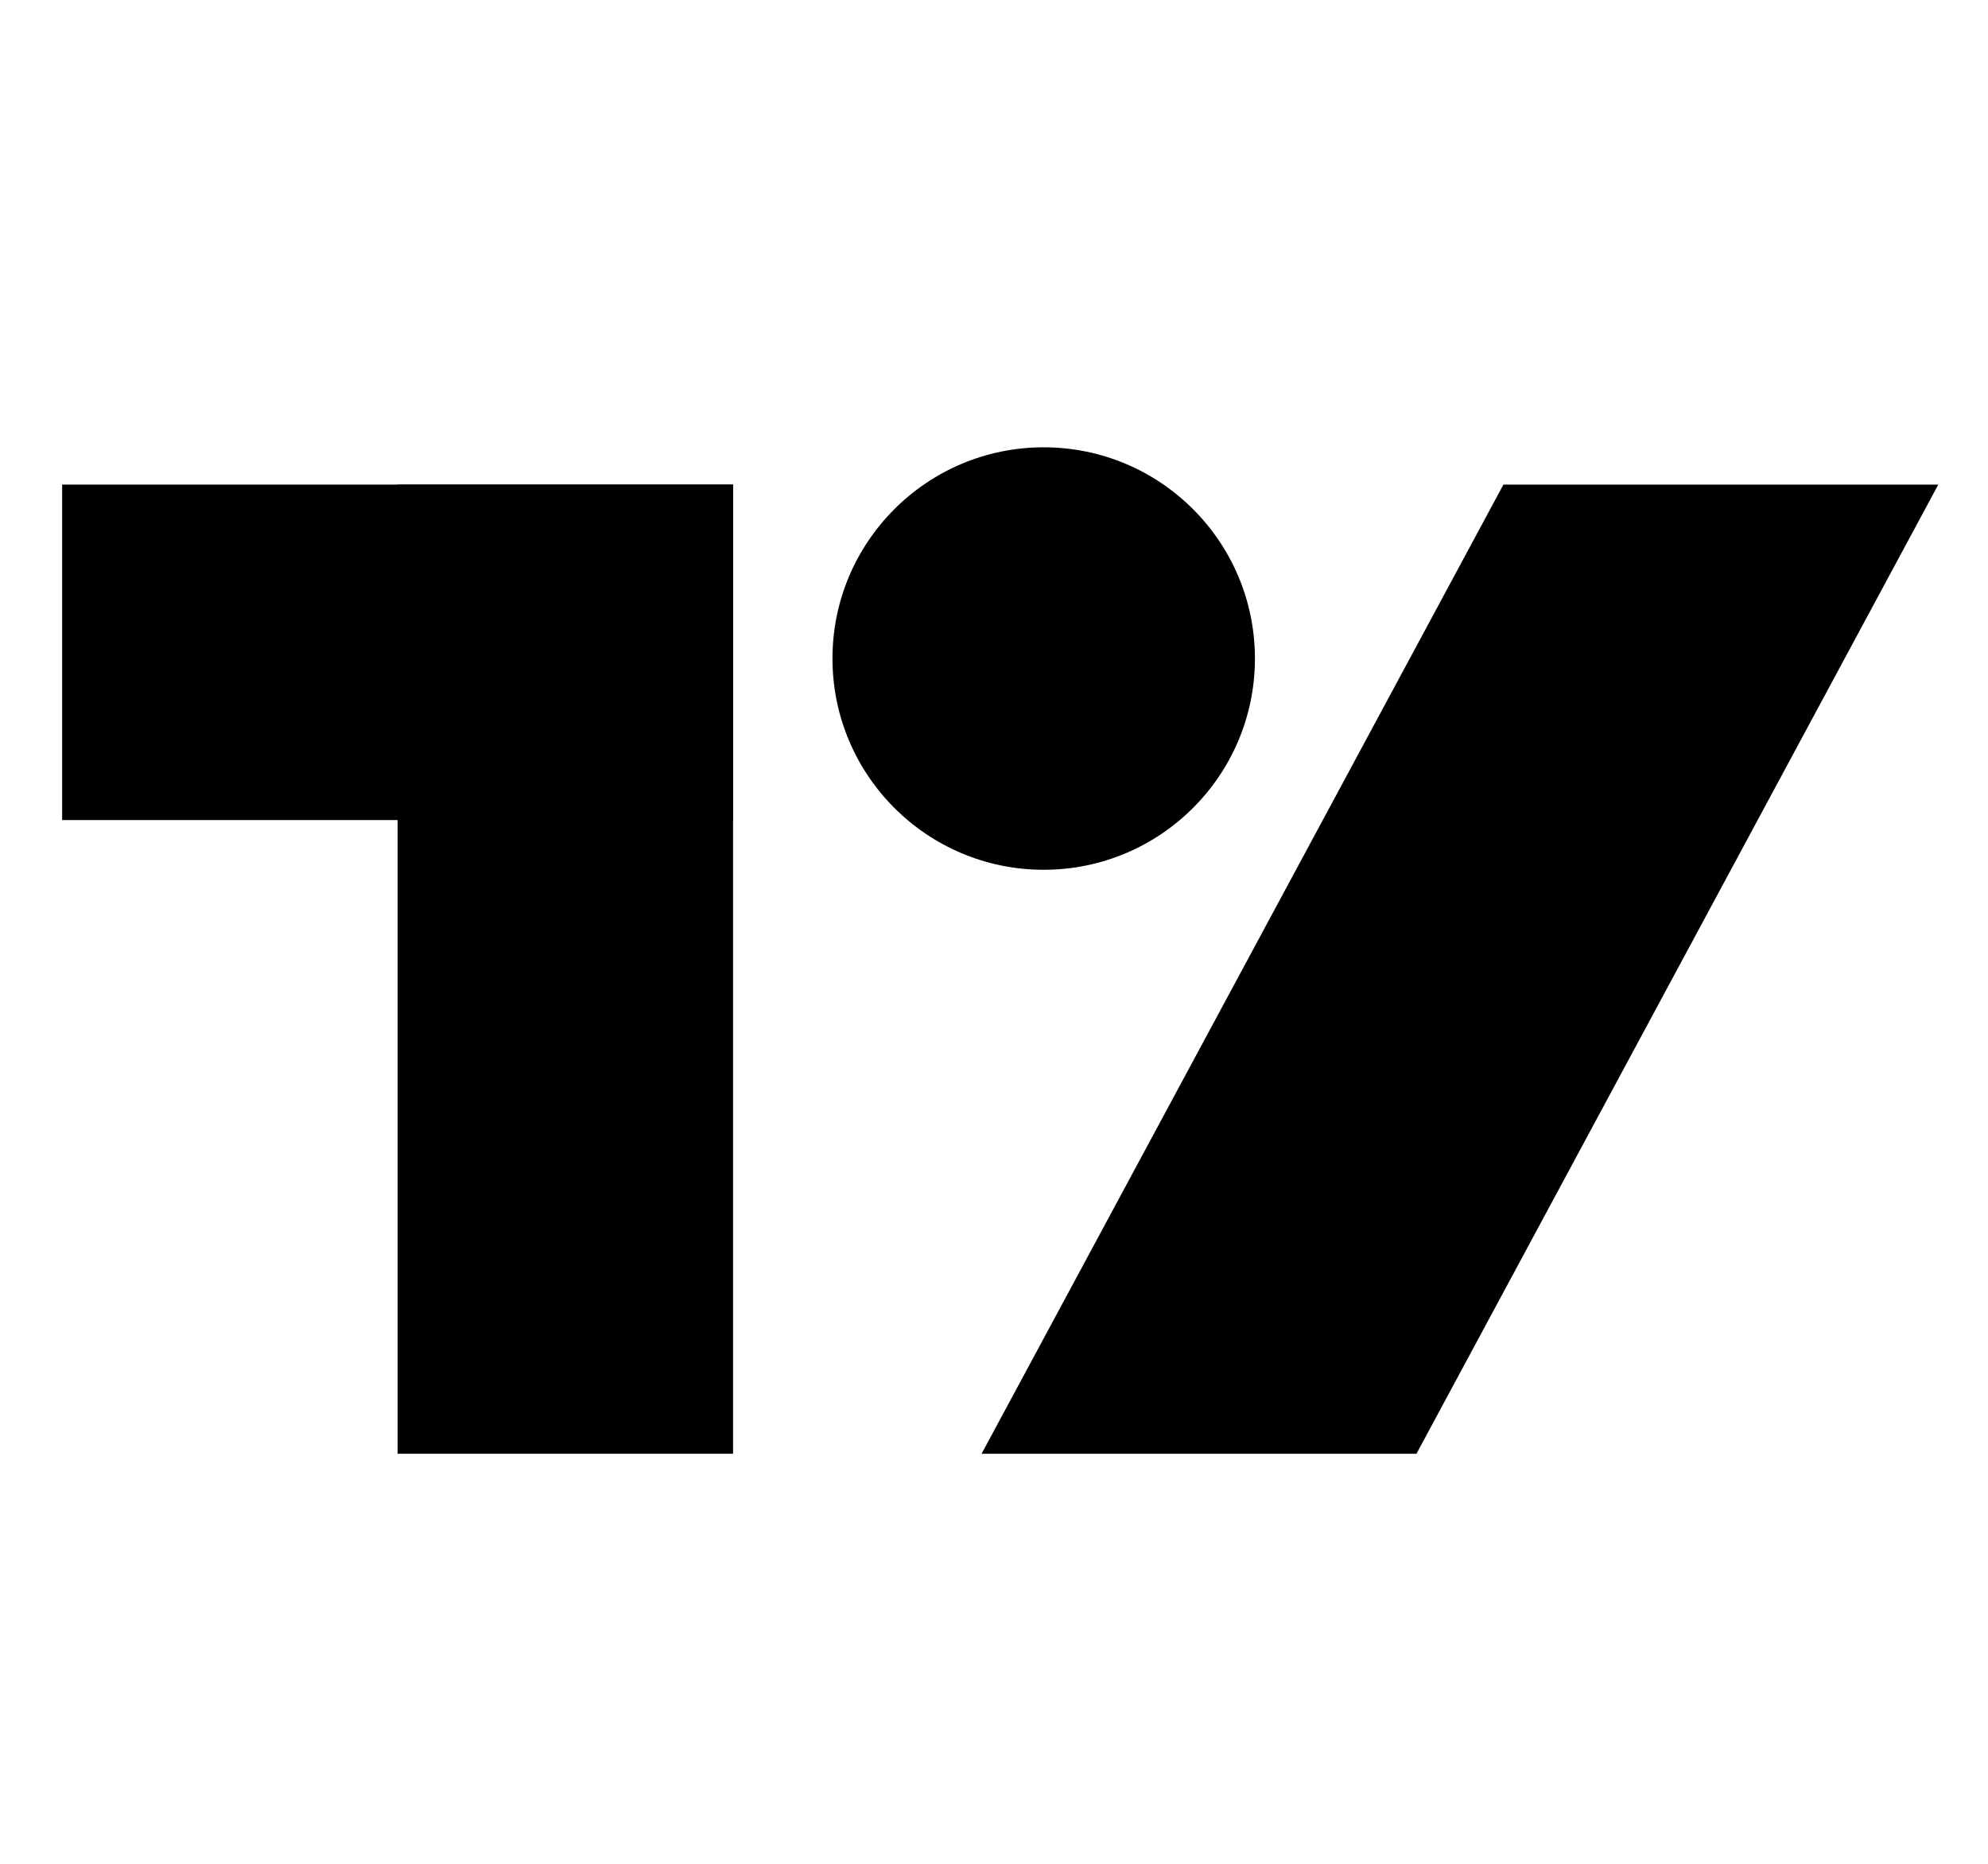 <?xml version="1.0" encoding="utf-8"?>
<!-- Generator: Adobe Illustrator 26.0.1, SVG Export Plug-In . SVG Version: 6.00 Build 0)  -->
<svg version="1.1" id="Layer_1" xmlns="http://www.w3.org/2000/svg" xmlns:xlink="http://www.w3.org/1999/xlink" x="0px" y="0px"
	 viewBox="0 0 16 15" style="enable-background:new 0 0 16 15;" xml:space="preserve">
<rect x="0.5" y="3.9" width="5.4" height="2.7"/>
<rect x="3.2" y="3.9" width="2.7" height="7.8"/>
<polygon points="12.1,3.9 15.6,3.9 11.4,11.7 7.9,11.7 "/>
<circle cx="8.4" cy="5.3" r="1.7"/>
</svg>
